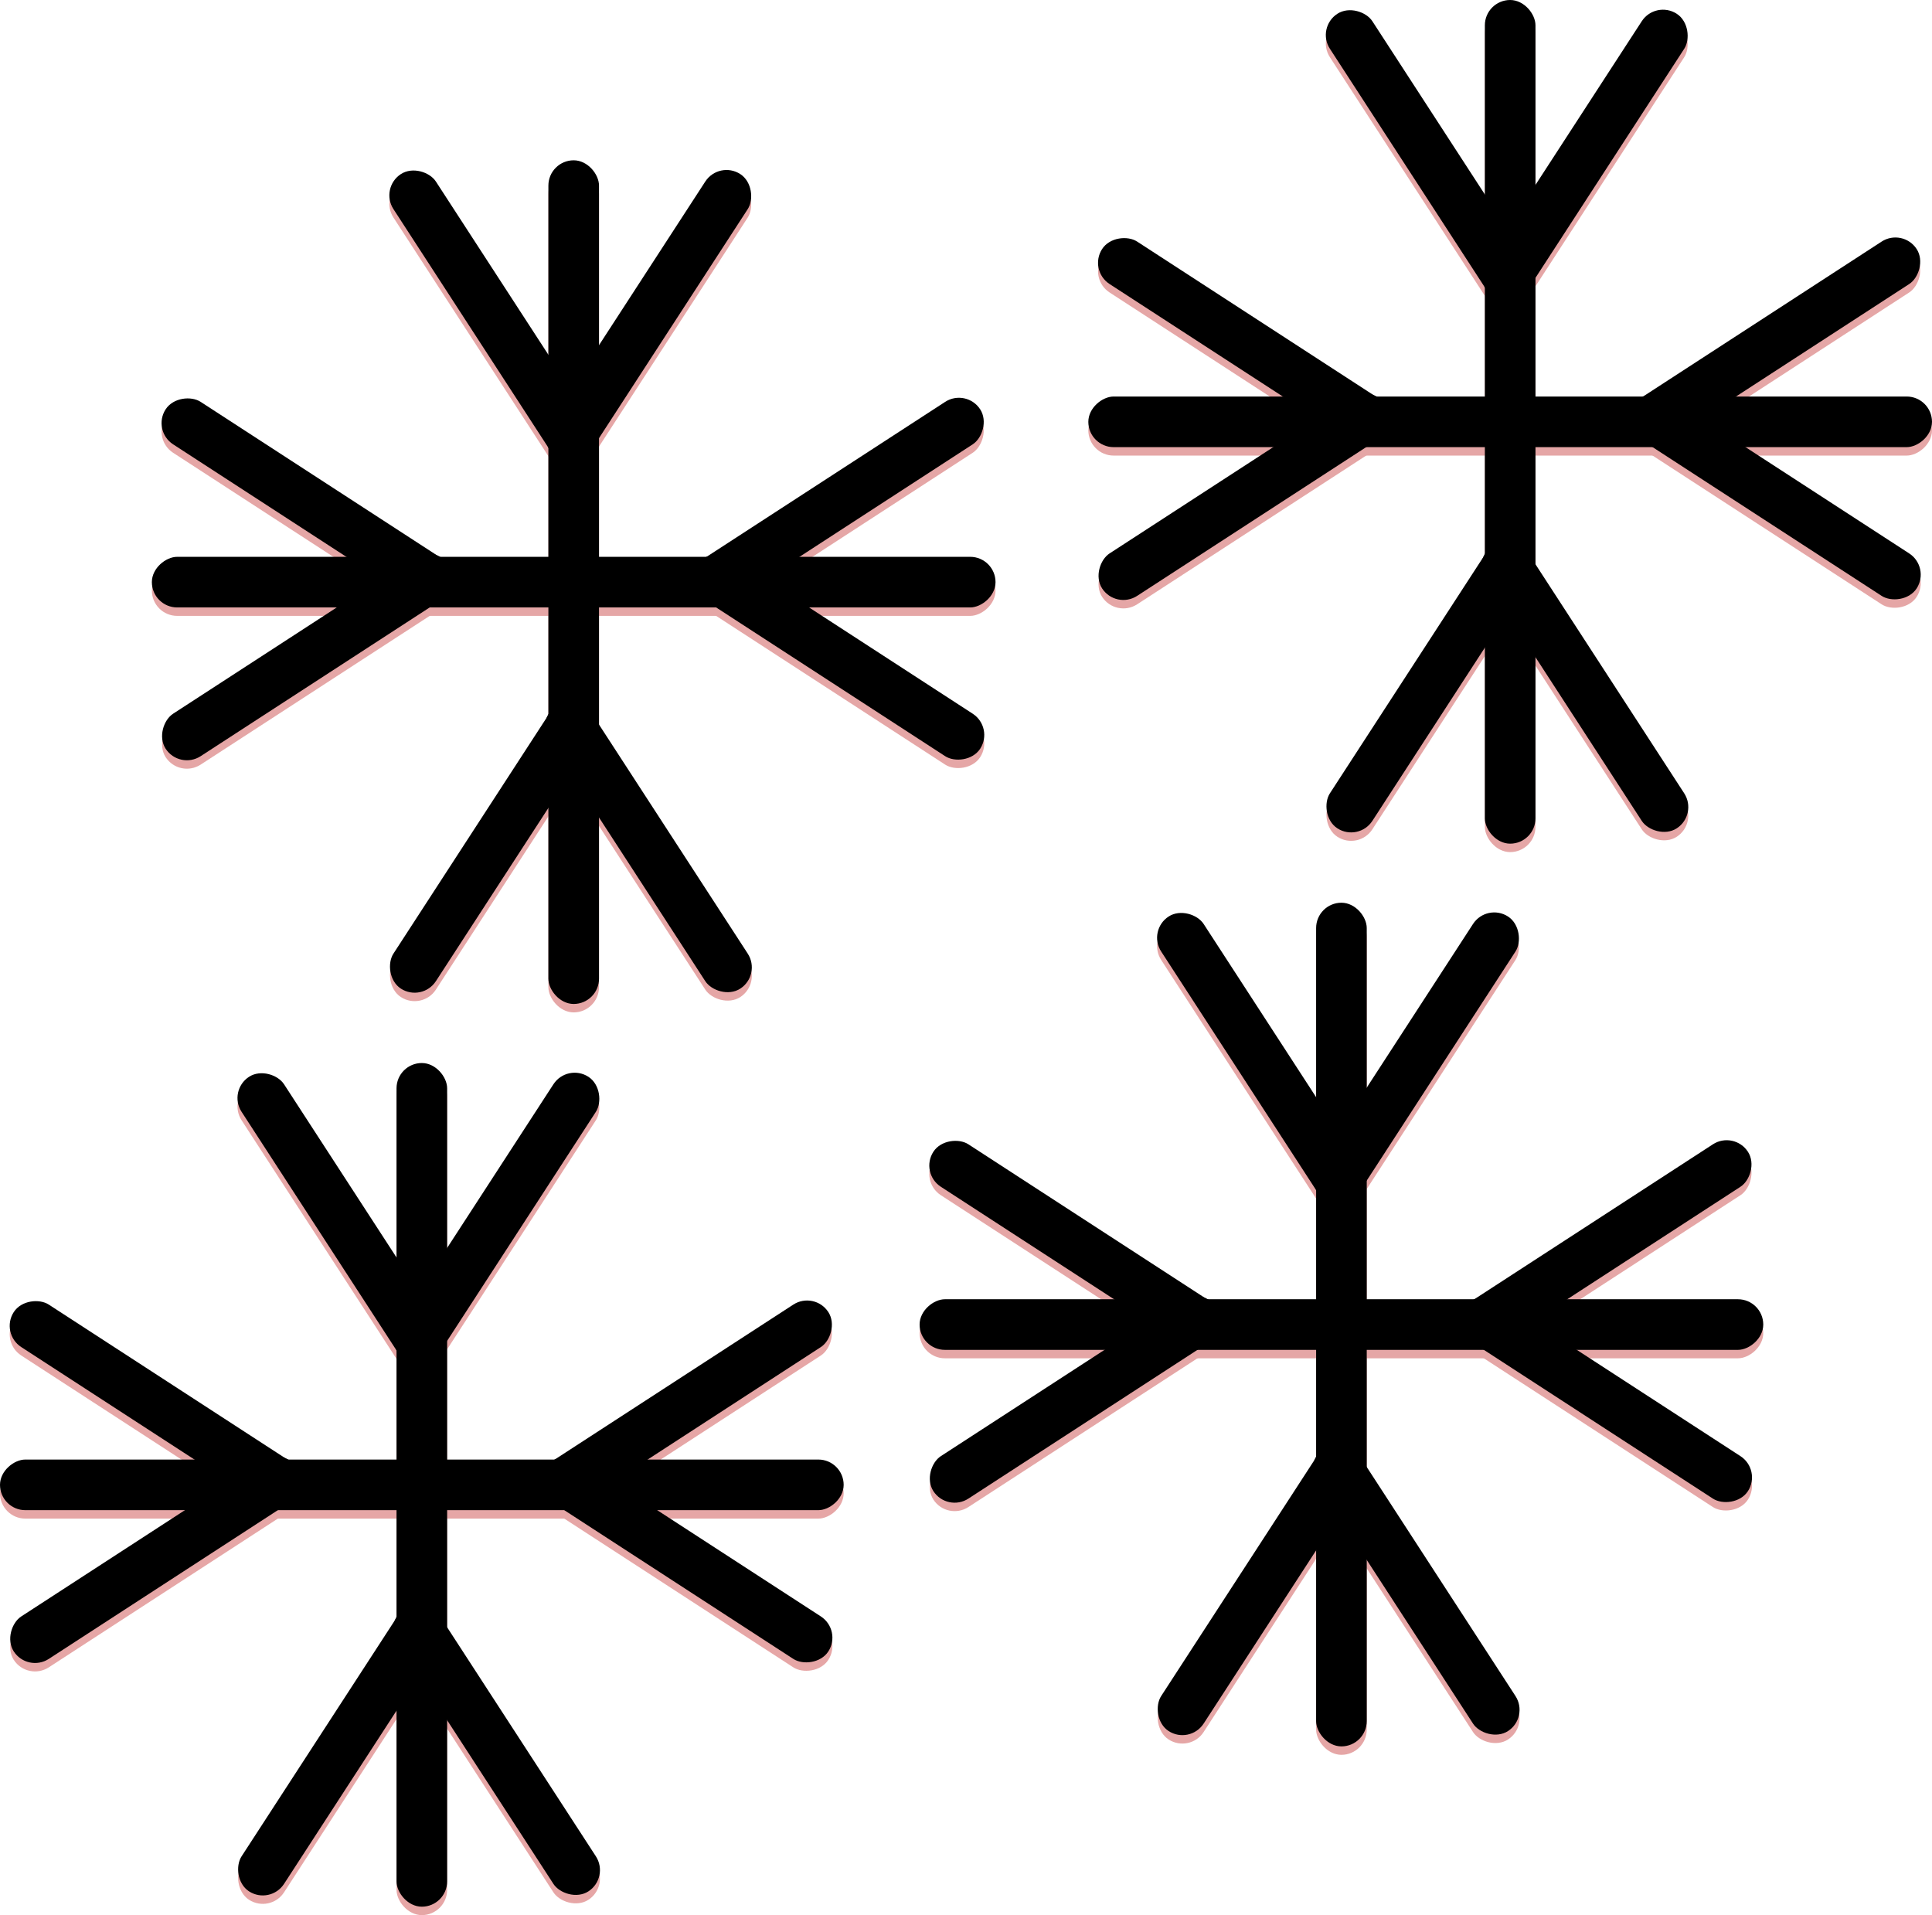 <svg width="229" height="227" viewBox="0 0 229 227" fill="none" xmlns="http://www.w3.org/2000/svg">
<rect x="65" y="20" width="6" height="100" rx="3" fill="#E5A6A6"/>
<rect x="18" y="73" width="6" height="100" rx="3" transform="rotate(-90 18 73)" fill="#E5A6A6"/>
<rect x="66.786" y="83" width="6" height="40" rx="3" transform="rotate(33 66.786 83)" fill="#E5A6A6"/>
<rect x="63.446" y="86.268" width="6" height="40" rx="3" transform="rotate(-33 63.446 86.268)" fill="#E5A6A6"/>
<rect x="81" y="70.478" width="6" height="40" rx="3" transform="rotate(-57 81 70.478)" fill="#E5A6A6"/>
<rect x="84.268" y="73.817" width="6" height="40" rx="3" transform="rotate(-123 84.268 73.817)" fill="#E5A6A6"/>
<rect x="68.478" y="56.815" width="6" height="40" rx="3" transform="rotate(-147 68.478 56.815)" fill="#E5A6A6"/>
<rect x="71.818" y="53.547" width="6" height="40" rx="3" transform="rotate(147 71.818 53.547)" fill="#E5A6A6"/>
<rect x="54.815" y="68.785" width="6" height="40" rx="3" transform="rotate(123 54.815 68.785)" fill="#E5A6A6"/>
<rect x="51.547" y="65.446" width="6" height="40" rx="3" transform="rotate(57 51.547 65.446)" fill="#E5A6A6"/>
<rect x="65" y="19" width="6" height="100" rx="3" fill="black"/>
<rect x="18" y="72" width="6" height="100" rx="3" transform="rotate(-90 18 72)" fill="black"/>
<rect x="66.786" y="82" width="6" height="40" rx="3" transform="rotate(33 66.786 82)" fill="black"/>
<rect x="63.446" y="85.268" width="6" height="40" rx="3" transform="rotate(-33 63.446 85.268)" fill="black"/>
<rect x="81" y="69.478" width="6" height="40" rx="3" transform="rotate(-57 81 69.478)" fill="black"/>
<rect x="84.268" y="72.817" width="6" height="40" rx="3" transform="rotate(-123 84.268 72.817)" fill="black"/>
<rect x="68.478" y="55.815" width="6" height="40" rx="3" transform="rotate(-147 68.478 55.815)" fill="black"/>
<rect x="71.818" y="52.547" width="6" height="40" rx="3" transform="rotate(147 71.818 52.547)" fill="black"/>
<rect x="54.815" y="67.785" width="6" height="40" rx="3" transform="rotate(123 54.815 67.785)" fill="black"/>
<rect x="51.547" y="64.446" width="6" height="40" rx="3" transform="rotate(57 51.547 64.446)" fill="black"/>
<rect x="176" y="1" width="6" height="100" rx="3" fill="#E5A6A6"/>
<rect x="129" y="54" width="6" height="100" rx="3" transform="rotate(-90 129 54)" fill="#E5A6A6"/>
<rect x="177.786" y="64" width="6" height="40" rx="3" transform="rotate(33 177.786 64)" fill="#E5A6A6"/>
<rect x="174.446" y="67.268" width="6" height="40" rx="3" transform="rotate(-33 174.446 67.268)" fill="#E5A6A6"/>
<rect x="192" y="51.478" width="6" height="40" rx="3" transform="rotate(-57 192 51.478)" fill="#E5A6A6"/>
<rect x="195.268" y="54.818" width="6" height="40" rx="3" transform="rotate(-123 195.268 54.818)" fill="#E5A6A6"/>
<rect x="179.478" y="37.815" width="6" height="40" rx="3" transform="rotate(-147 179.478 37.815)" fill="#E5A6A6"/>
<rect x="182.818" y="34.547" width="6" height="40" rx="3" transform="rotate(147 182.818 34.547)" fill="#E5A6A6"/>
<rect x="165.815" y="49.785" width="6" height="40" rx="3" transform="rotate(123 165.815 49.785)" fill="#E5A6A6"/>
<rect x="162.547" y="46.446" width="6" height="40" rx="3" transform="rotate(57 162.547 46.446)" fill="#E5A6A6"/>
<rect x="176" width="6" height="100" rx="3" fill="black"/>
<rect x="129" y="53" width="6" height="100" rx="3" transform="rotate(-90 129 53)" fill="black"/>
<rect x="177.786" y="63" width="6" height="40" rx="3" transform="rotate(33 177.786 63)" fill="black"/>
<rect x="174.446" y="66.268" width="6" height="40" rx="3" transform="rotate(-33 174.446 66.268)" fill="black"/>
<rect x="192" y="50.478" width="6" height="40" rx="3" transform="rotate(-57 192 50.478)" fill="black"/>
<rect x="195.268" y="53.818" width="6" height="40" rx="3" transform="rotate(-123 195.268 53.818)" fill="black"/>
<rect x="179.478" y="36.815" width="6" height="40" rx="3" transform="rotate(-147 179.478 36.815)" fill="black"/>
<rect x="182.818" y="33.547" width="6" height="40" rx="3" transform="rotate(147 182.818 33.547)" fill="black"/>
<rect x="165.815" y="48.785" width="6" height="40" rx="3" transform="rotate(123 165.815 48.785)" fill="black"/>
<rect x="162.547" y="45.446" width="6" height="40" rx="3" transform="rotate(57 162.547 45.446)" fill="black"/>
<rect x="156" y="108" width="6" height="100" rx="3" fill="#E5A6A6"/>
<rect x="109" y="161" width="6" height="100" rx="3" transform="rotate(-90 109 161)" fill="#E5A6A6"/>
<rect x="157.786" y="171" width="6" height="40" rx="3" transform="rotate(33 157.786 171)" fill="#E5A6A6"/>
<rect x="154.446" y="174.268" width="6" height="40" rx="3" transform="rotate(-33 154.446 174.268)" fill="#E5A6A6"/>
<rect x="172" y="158.478" width="6" height="40" rx="3" transform="rotate(-57 172 158.478)" fill="#E5A6A6"/>
<rect x="175.268" y="161.818" width="6" height="40" rx="3" transform="rotate(-123 175.268 161.818)" fill="#E5A6A6"/>
<rect x="159.478" y="144.815" width="6" height="40" rx="3" transform="rotate(-147 159.478 144.815)" fill="#E5A6A6"/>
<rect x="162.818" y="141.547" width="6" height="40" rx="3" transform="rotate(147 162.818 141.547)" fill="#E5A6A6"/>
<rect x="145.815" y="156.786" width="6" height="40" rx="3" transform="rotate(123 145.815 156.786)" fill="#E5A6A6"/>
<rect x="142.547" y="153.446" width="6" height="40" rx="3" transform="rotate(57 142.547 153.446)" fill="#E5A6A6"/>
<rect x="156" y="107" width="6" height="100" rx="3" fill="black"/>
<rect x="109" y="160" width="6" height="100" rx="3" transform="rotate(-90 109 160)" fill="black"/>
<rect x="157.786" y="170" width="6" height="40" rx="3" transform="rotate(33 157.786 170)" fill="black"/>
<rect x="154.446" y="173.268" width="6" height="40" rx="3" transform="rotate(-33 154.446 173.268)" fill="black"/>
<rect x="172" y="157.478" width="6" height="40" rx="3" transform="rotate(-57 172 157.478)" fill="black"/>
<rect x="175.268" y="160.818" width="6" height="40" rx="3" transform="rotate(-123 175.268 160.818)" fill="black"/>
<rect x="159.478" y="143.815" width="6" height="40" rx="3" transform="rotate(-147 159.478 143.815)" fill="black"/>
<rect x="162.818" y="140.547" width="6" height="40" rx="3" transform="rotate(147 162.818 140.547)" fill="black"/>
<rect x="145.815" y="155.786" width="6" height="40" rx="3" transform="rotate(123 145.815 155.786)" fill="black"/>
<rect x="142.547" y="152.446" width="6" height="40" rx="3" transform="rotate(57 142.547 152.446)" fill="black"/>
<rect x="47" y="127" width="6" height="100" rx="3" fill="#E6A6A6"/>
<rect y="180" width="6" height="100" rx="3" transform="rotate(-90 0 180)" fill="#E6A6A6"/>
<rect x="48.786" y="190" width="6" height="40" rx="3" transform="rotate(33 48.786 190)" fill="#E6A6A6"/>
<rect x="45.446" y="193.268" width="6" height="40" rx="3" transform="rotate(-33 45.446 193.268)" fill="#E6A6A6"/>
<rect x="63" y="177.478" width="6" height="40" rx="3" transform="rotate(-57 63 177.478)" fill="#E6A6A6"/>
<rect x="66.268" y="180.818" width="6" height="40" rx="3" transform="rotate(-123 66.268 180.818)" fill="#E6A6A6"/>
<rect x="50.478" y="163.815" width="6" height="40" rx="3" transform="rotate(-147 50.478 163.815)" fill="#E6A6A6"/>
<rect x="53.818" y="160.547" width="6" height="40" rx="3" transform="rotate(147 53.818 160.547)" fill="#E6A6A6"/>
<rect x="36.815" y="175.786" width="6" height="40" rx="3" transform="rotate(123 36.815 175.786)" fill="#E6A6A6"/>
<rect x="33.547" y="172.446" width="6" height="40" rx="3" transform="rotate(57 33.547 172.446)" fill="#E6A6A6"/>
<rect x="47" y="126" width="6" height="100" rx="3" fill="black"/>
<rect y="179" width="6" height="100" rx="3" transform="rotate(-90 0 179)" fill="black"/>
<rect x="48.786" y="189" width="6" height="40" rx="3" transform="rotate(33 48.786 189)" fill="black"/>
<rect x="45.446" y="192.268" width="6" height="40" rx="3" transform="rotate(-33 45.446 192.268)" fill="black"/>
<rect x="63" y="176.478" width="6" height="40" rx="3" transform="rotate(-57 63 176.478)" fill="black"/>
<rect x="66.268" y="179.818" width="6" height="40" rx="3" transform="rotate(-123 66.268 179.818)" fill="black"/>
<rect x="50.478" y="162.815" width="6" height="40" rx="3" transform="rotate(-147 50.478 162.815)" fill="black"/>
<rect x="53.818" y="159.547" width="6" height="40" rx="3" transform="rotate(147 53.818 159.547)" fill="black"/>
<rect x="36.815" y="174.786" width="6" height="40" rx="3" transform="rotate(123 36.815 174.786)" fill="black"/>
<rect x="33.547" y="171.446" width="6" height="40" rx="3" transform="rotate(57 33.547 171.446)" fill="black"/>
</svg>

